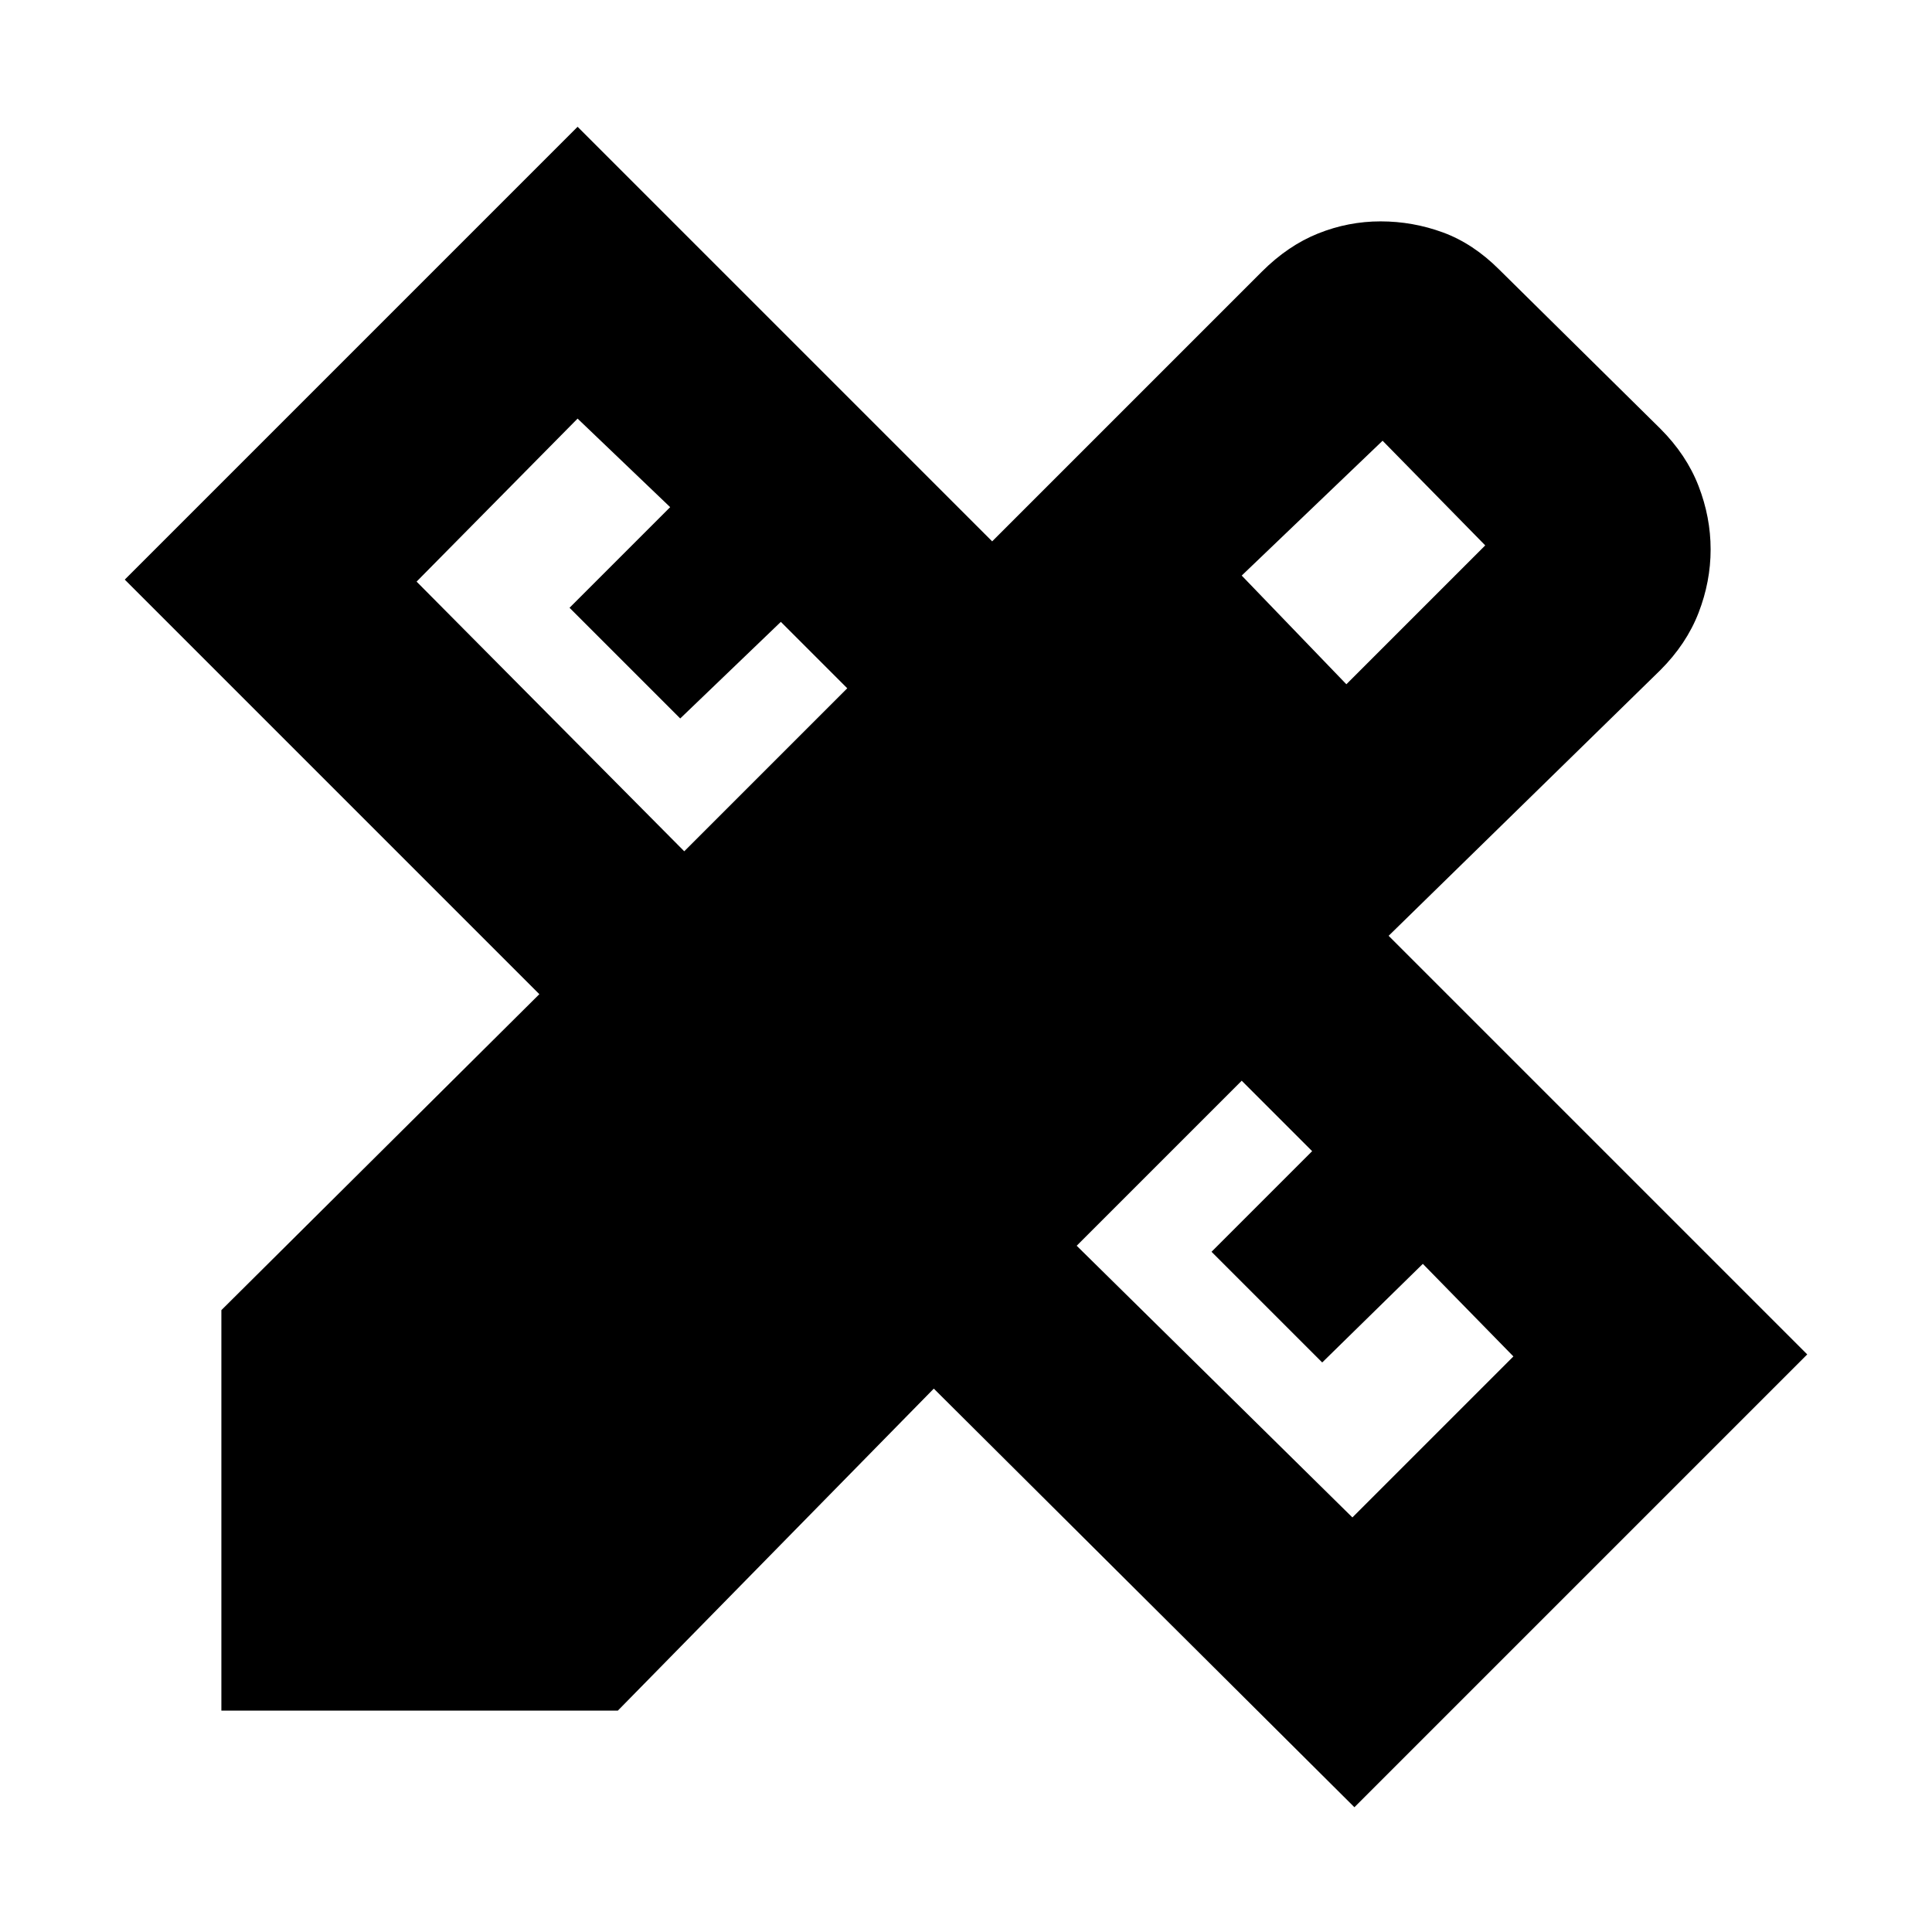 <svg xmlns="http://www.w3.org/2000/svg" height="20" viewBox="0 -960 960 960" width="20"><path d="m340-537 81-81-33-33-50 48-55-55 50-50-46-44-80 81 133 134Zm332 331 80-80-45-46-50 49-55-55 50-50-35-35-82 82 137 135Zm-55-468 52 54 69-69-51-52-70 67ZM307-110H110v-199l158-157L62-672l225-225 206 206 134-134q13-13 28-19t31-6q16 0 31 5.5t28 18.5l80 79q13 13 19 28.5t6 31.5q0 16-6 31.5T825-627L690-495l208 208L673-62 464-270 307-110Z"/></svg>